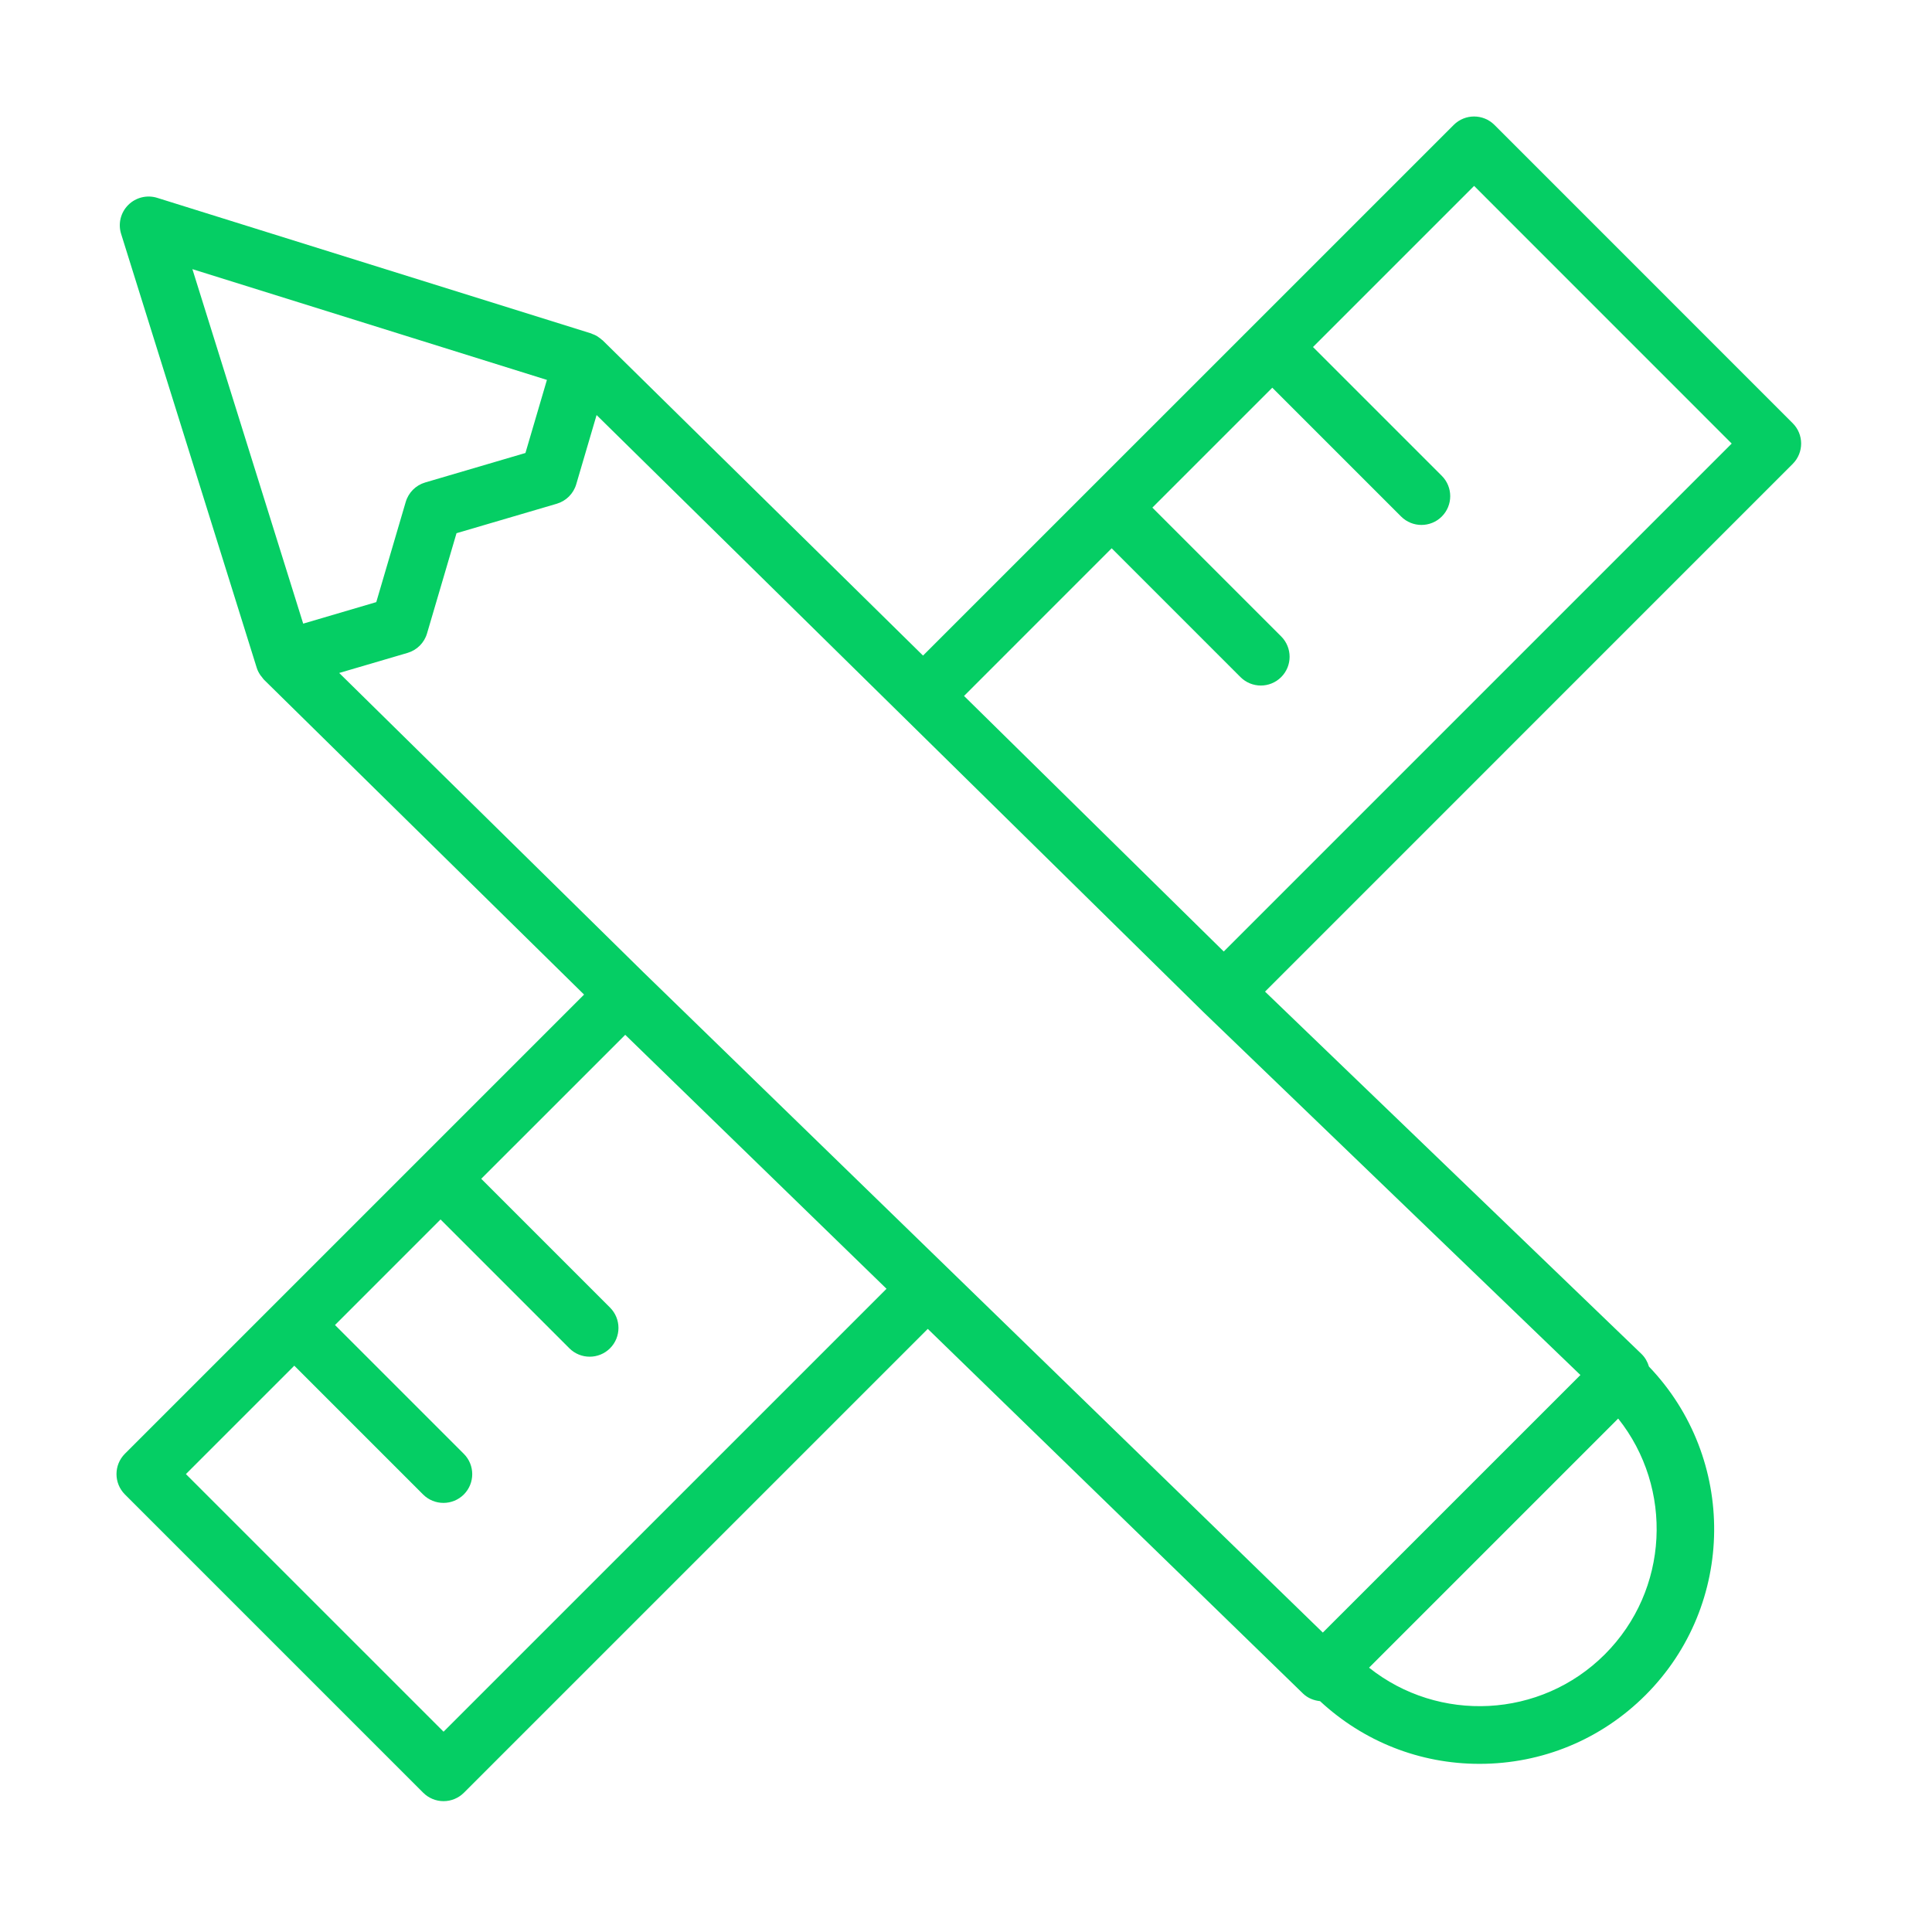 <svg width="58" height="58" viewBox="0 0 58 58" fill="none" xmlns="http://www.w3.org/2000/svg">
<path d="M53.818 12.705L44.864 3.75C44.526 3.413 43.98 3.413 43.642 3.75L27.71 19.681L18.093 10.218C18.085 10.211 18.075 10.206 18.067 10.199C18.035 10.17 18.002 10.144 17.965 10.12C17.948 10.108 17.932 10.096 17.914 10.085C17.872 10.061 17.826 10.042 17.779 10.025C17.767 10.021 17.756 10.013 17.744 10.009L4.718 5.939C4.413 5.844 4.077 5.926 3.85 6.153C3.622 6.38 3.54 6.715 3.636 7.021L7.707 20.047C7.731 20.126 7.769 20.198 7.815 20.266C7.829 20.288 7.847 20.306 7.863 20.326C7.884 20.353 7.901 20.381 7.925 20.405L17.534 29.858L3.75 43.642C3.413 43.98 3.413 44.526 3.75 44.864L12.705 53.819C12.867 53.981 13.087 54.072 13.316 54.072C13.545 54.072 13.765 53.981 13.927 53.819L27.853 39.894L39.12 50.844C39.264 50.982 39.445 51.05 39.629 51.07C40.936 52.282 42.622 52.952 44.414 52.952C46.298 52.952 48.069 52.219 49.401 50.887C52.114 48.174 52.145 43.784 49.503 41.026C49.461 40.883 49.386 40.751 49.277 40.645L37.977 29.769L53.819 13.926C54.156 13.588 54.156 13.042 53.818 12.705ZM16.419 11.405L15.774 13.599L12.765 14.484C12.484 14.566 12.263 14.786 12.18 15.069L11.296 18.076L9.102 18.722L5.776 8.08L16.419 11.405ZM13.316 51.987L5.581 44.253L8.835 40.999L12.702 44.866C12.87 45.034 13.092 45.118 13.313 45.118C13.534 45.118 13.755 45.034 13.924 44.866C14.261 44.528 14.261 43.982 13.924 43.645L10.057 39.778L13.225 36.609L17.092 40.476C17.261 40.645 17.482 40.729 17.703 40.729C17.924 40.729 18.145 40.645 18.314 40.476C18.651 40.139 18.651 39.593 18.314 39.255L14.447 35.388L18.77 31.066L26.614 38.69L13.316 51.987ZM48.178 49.665C46.246 51.597 43.188 51.728 41.1 50.065L48.579 42.586C50.242 44.675 50.11 47.734 48.178 49.665ZM39.712 49.011L19.309 29.182L10.183 20.203L12.236 19.6C12.517 19.517 12.738 19.297 12.82 19.015L13.705 16.007L16.714 15.123C16.995 15.04 17.216 14.82 17.299 14.538L17.91 12.46L36.128 30.384L47.445 41.279L39.712 49.011ZM36.738 28.565L28.941 20.893L33.373 16.46L37.24 20.327C37.409 20.496 37.63 20.58 37.851 20.58C38.072 20.58 38.293 20.496 38.462 20.327C38.799 19.991 38.799 19.443 38.462 19.106L34.595 15.239L38.195 11.639L42.062 15.506C42.231 15.675 42.452 15.759 42.673 15.759C42.894 15.759 43.115 15.675 43.284 15.506C43.621 15.169 43.621 14.622 43.284 14.285L39.417 10.418L44.254 5.581L51.987 13.316L36.738 28.565Z" fill="#05CE64"/>
</svg>
